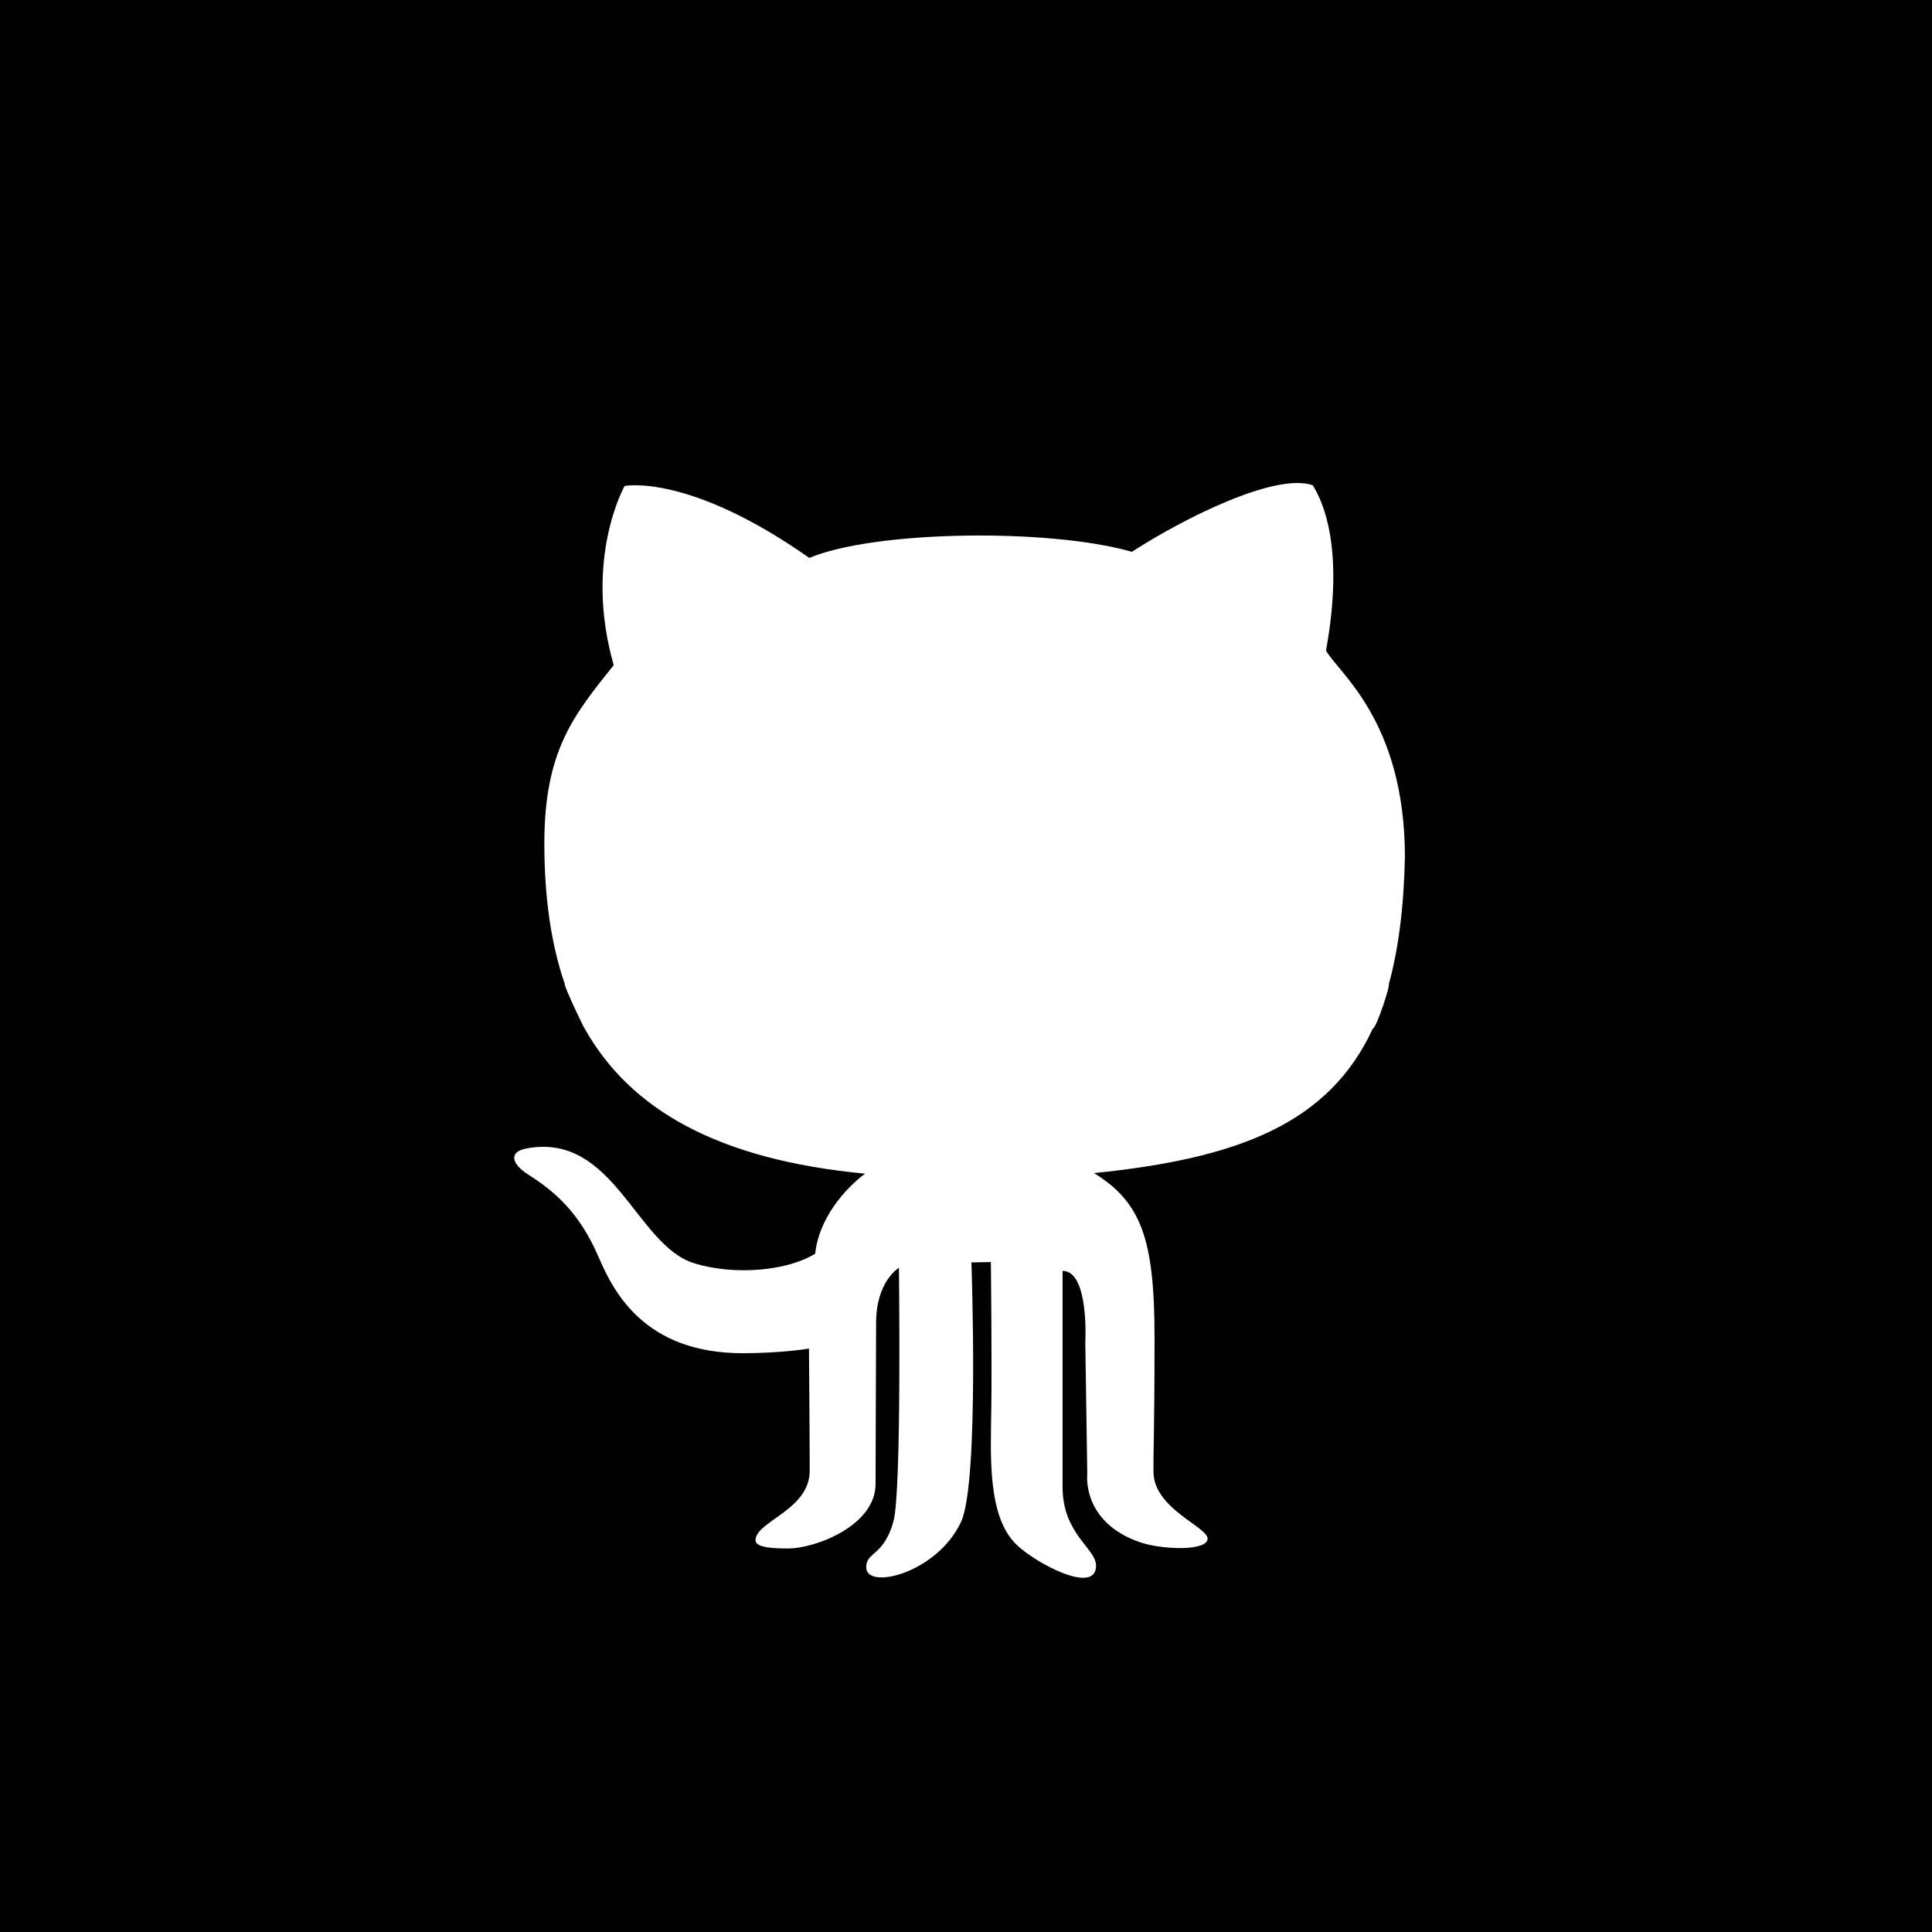 <?xml version="1.0" encoding="UTF-8" standalone="no"?>
<svg
   xmlns:dc="http://purl.org/dc/elements/1.1/"
   xmlns:cc="http://creativecommons.org/ns#"
   xmlns:rdf="http://www.w3.org/1999/02/22-rdf-syntax-ns#"
   xmlns:svg="http://www.w3.org/2000/svg"
   xmlns="http://www.w3.org/2000/svg"
   xmlns:sodipodi="http://sodipodi.sourceforge.net/DTD/sodipodi-0.dtd"
   xmlns:inkscape="http://www.inkscape.org/namespaces/inkscape"
   height="60"
   id="Layer_1"
   version="1.1"
   viewBox="0 0 60 60"
   width="60"
   xml:space="preserve"
   sodipodi:docname="github.svg"
   inkscape:version="0.92.2 5c3e80d, 2017-08-06"><defs
     id="defs7" /><sodipodi:namedview
     pagecolor="#ffffff"
     bordercolor="#666666"
     borderopacity="1"
     objecttolerance="10"
     gridtolerance="10"
     guidetolerance="10"
     inkscape:pageopacity="0"
     inkscape:pageshadow="2"
     inkscape:window-width="3200"
     inkscape:window-height="1745"
     id="namedview5"
     showgrid="false"
     inkscape:zoom="14.089552"
     inkscape:cx="26.485906"
     inkscape:cy="28.914353"
     inkscape:window-x="0"
     inkscape:window-y="55"
     inkscape:window-maximized="1"
     inkscape:current-layer="Layer_1" /><path
     d="m 17.543,30.568 c -0.054,0 0.592,1.367 0.61,1.367 1.41,2.516 4.128,4.08 8.713,4.514 -0.654,0.488 -1.44,1.414 -1.549,2.484 -0.823,0.523 -2.478,0.696 -3.764,0.297 -1.803,-0.559 -2.493,-4.066 -5.192,-3.566 -0.584,0.107 -0.468,0.486 0.037,0.809 0.823,0.523 1.597,1.178 2.194,2.571 0.459,1.07 1.423,2.981 4.473,2.981 1.21,0 2.058,-0.143 2.058,-0.143 0,0 0.023,2.731 0.023,3.793 0,1.225 -1.682,1.57 -1.682,2.159 0,0.233 0.557,0.255 1.004,0.255 0.884,0 2.723,-0.725 2.723,-1.998 0,-1.011 0.017,-4.41 0.017,-5.006 0,-1.3 0.709,-1.712 0.709,-1.712 0,0 0.088,6.94 -0.169,7.872 -0.302,1.094 -0.847,0.939 -0.847,1.427 0,0.726 2.214,0.179 2.948,-1.416 0.567,-1.239 0.319,-8.05 0.319,-8.05 l 0.605,-0.012 c 0,0 0.034,3.117 0.013,4.542 -0.021,1.476 -0.123,3.342 0.769,4.222 0.586,0.579 2.484,1.594 2.484,0.666 0,-0.539 -1.04,-0.982 -1.04,-2.441 v -6.715 c 0.831,0 0.706,2.208 0.706,2.208 l 0.061,4.103 c 0,0 -0.184,1.494 1.645,2.119 0.645,0.223 2.025,0.283 2.09,-0.09 0.065,-0.373 -1.662,-0.928 -1.678,-2.084 -0.01,-0.707 0.032,-1.119 0.032,-4.187 0,-3.068 -0.419,-4.202 -1.88,-5.106 4.508,-0.455 7.299,-1.551 8.658,-4.486 0.106,0.003 0.555,-1.371 0.496,-1.371 0.305,-1.108 0.47,-2.419 0.502,-3.971 -0.008,-4.21 -2.058,-5.699 -2.451,-6.398 0.58,-3.187 -0.098,-4.637 -0.412,-5.135 -1.162,-0.406 -4.041,1.045 -5.615,2.067 -2.564,-0.737 -7.986,-0.666 -10.019,0.19 -3.751,-2.639 -5.736,-2.235 -5.736,-2.235 0,0 -1.283,2.259 -0.339,5.565 -1.234,1.546 -2.154,2.64 -2.154,5.539 10e-4,1.634 0.197,3.096 0.638,4.372 z M 0,0 H 60 V 60 H 0 Z"
     style="clip-rule:evenodd;fill:#010101;fill-rule:evenodd"
     id="path2"
     inkscape:connector-curvature="0" /></svg>